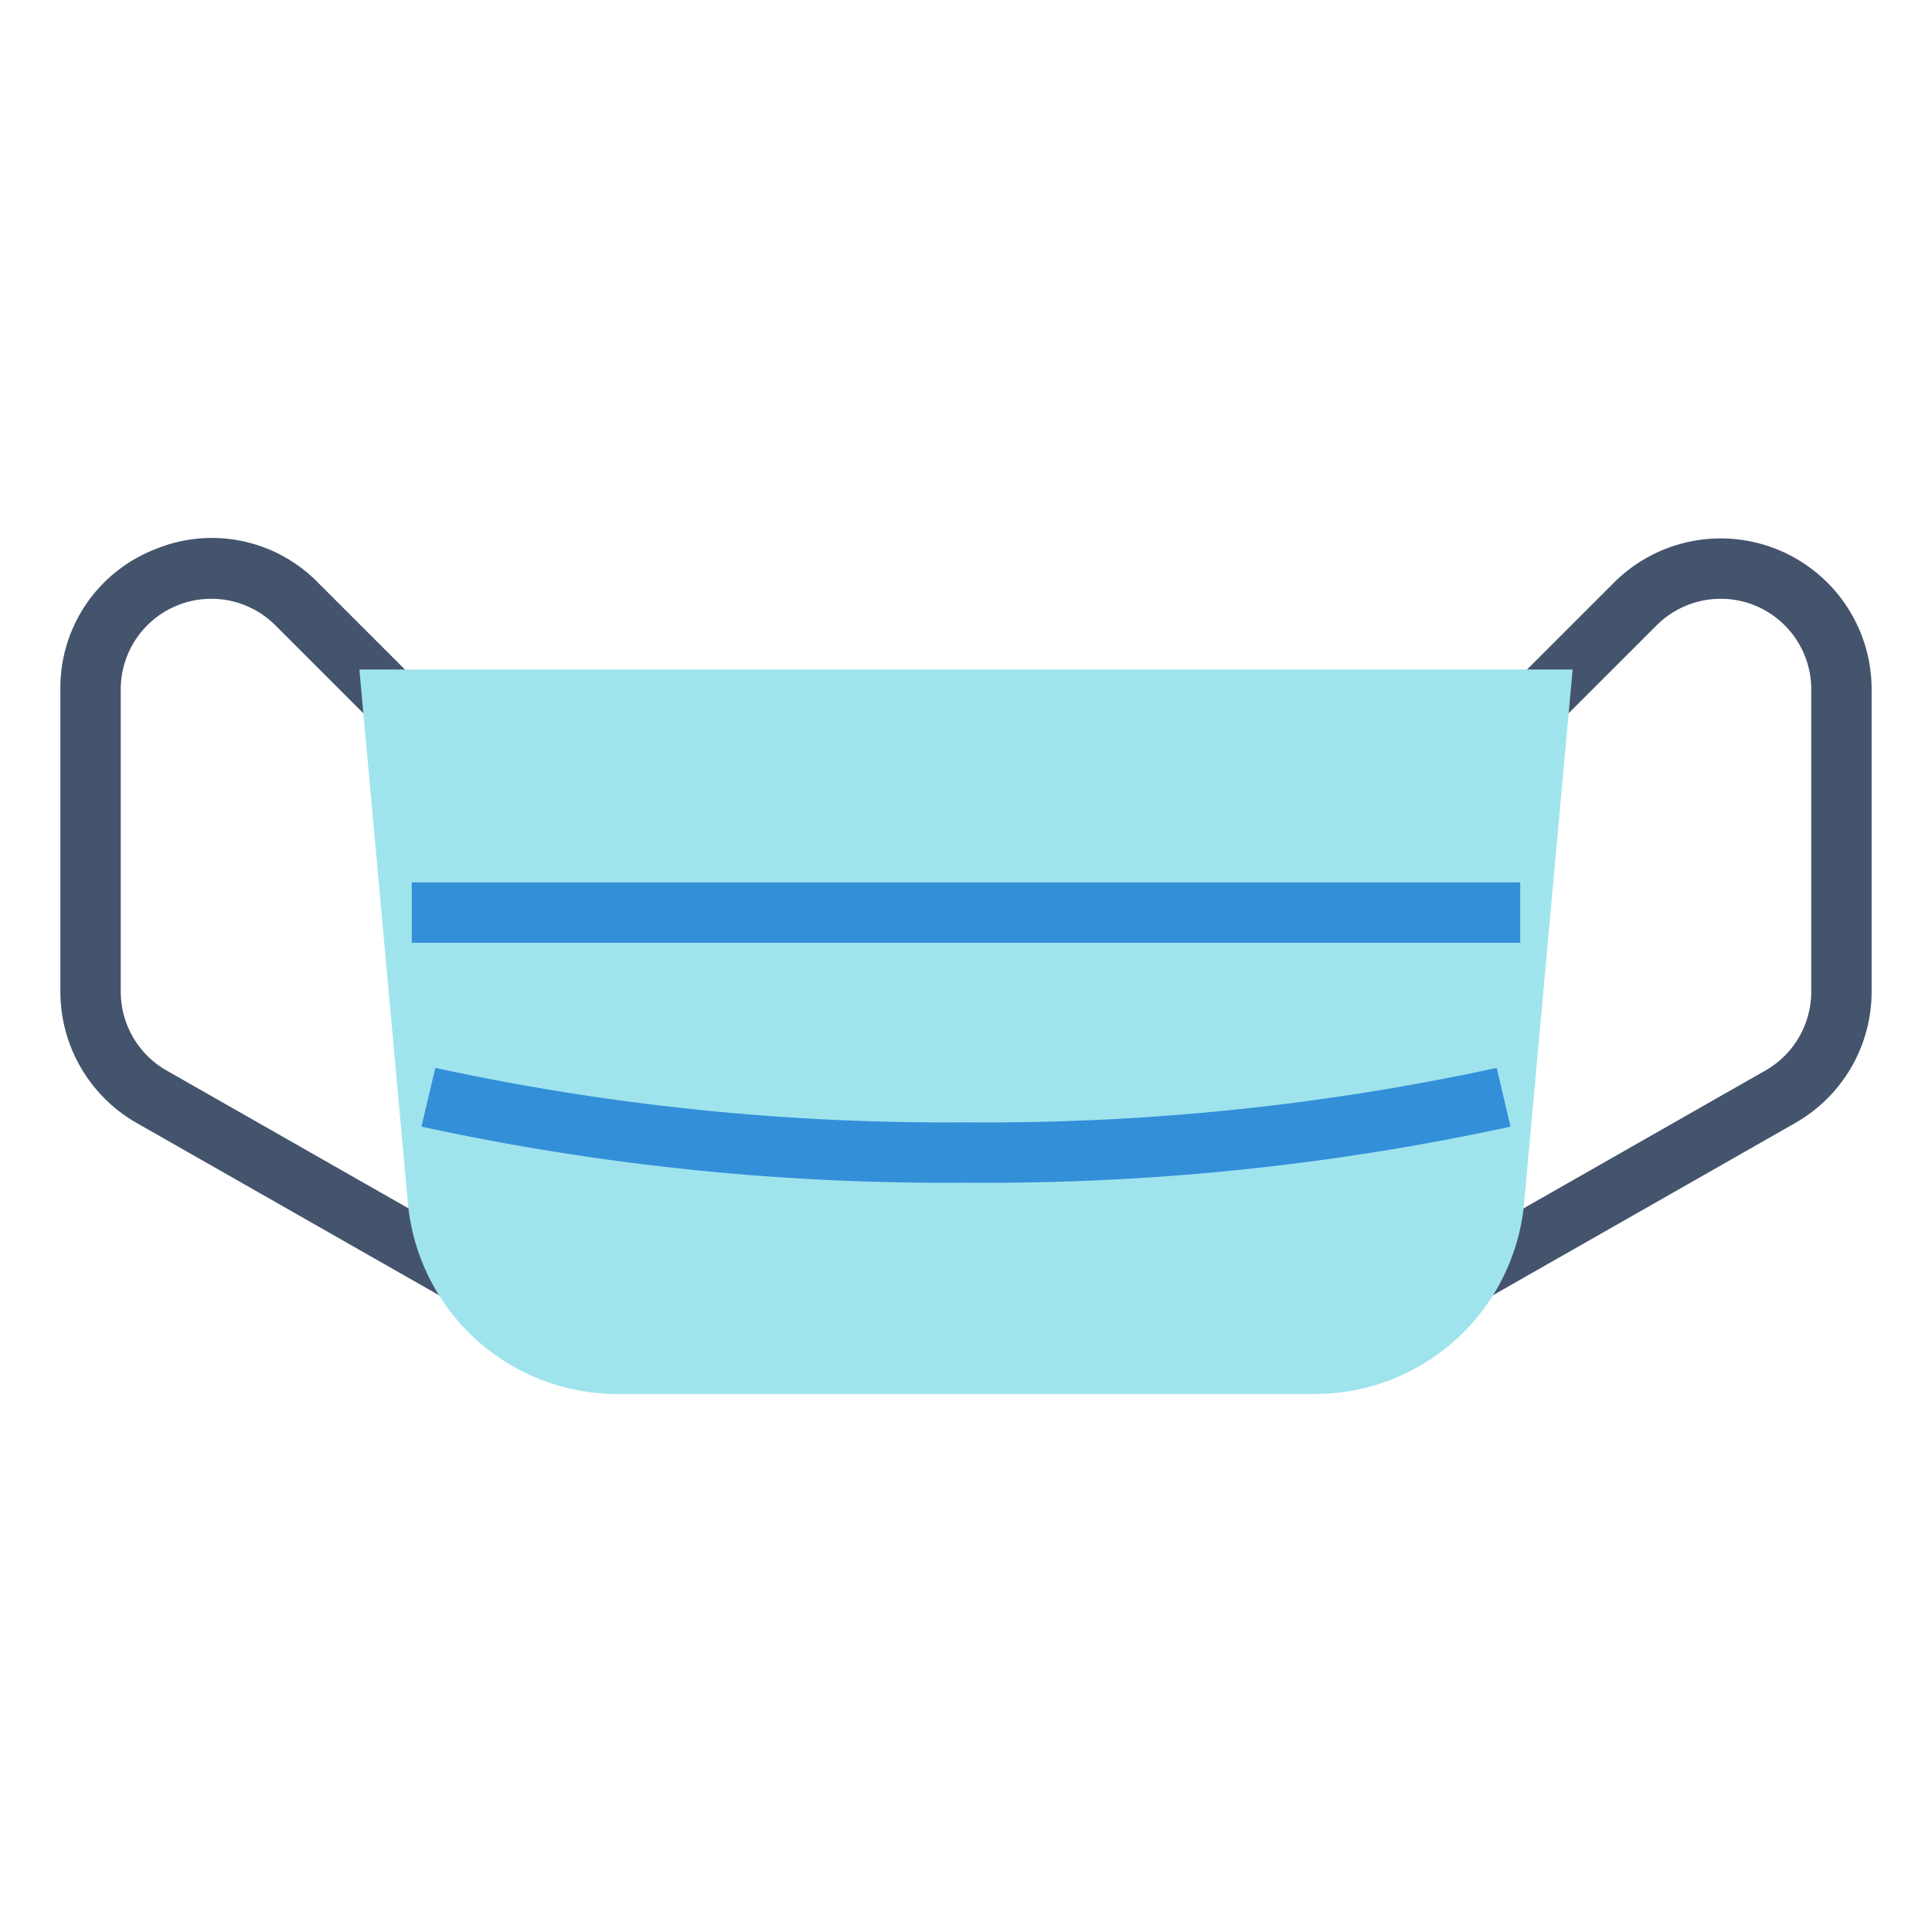 <?xml version="1.0" ?><svg viewBox="0 0 64 64" xmlns="http://www.w3.org/2000/svg"><defs><style>.cls-1{fill:#44546c;}.cls-2{fill:#9fe4ed;}.cls-3{fill:#348fd9;}</style></defs><g id="flat"><path class="cls-1" d="M48.716,43.178A1,1,0,0,1,48.22,41.31L58.485,35.46A3.007,3.007,0,0,0,60,32.853V22.835a3,3,0,0,0-5.121-2.121L51.707,23.885a1,1,0,0,1-1.414-1.414L53.465,19.3A5,5,0,0,1,62,22.835V32.853a5.01,5.01,0,0,1-2.524,4.344L49.21,43.047A.992.992,0,0,1,48.716,43.178Z"/><path class="cls-1" d="M15.284,43.178a.992.992,0,0,1-.494-.131L4.524,37.198A5.01,5.01,0,0,1,2,32.853V22.835a4.922,4.922,0,0,1,3.087-4.619A4.918,4.918,0,0,1,10.535,19.3l3.172,3.171a1,1,0,0,1-1.414,1.414L9.121,20.714A3,3,0,0,0,4,22.835V32.853A3.007,3.007,0,0,0,5.515,35.46L15.78,41.31a1,1,0,0,1-.496,1.869Z"/><path class="cls-2" d="M11.905,22.178l1.603,17.634A6.966,6.966,0,0,0,20.48,46.178h23.041a6.966,6.966,0,0,0,6.972-6.366l1.603-17.634Z"/><rect class="cls-3" height="2" width="36.719" x="13.641" y="29.23"/><path class="cls-3" d="M32,39.178a81.711,81.711,0,0,1-18.039-1.857l.459-1.946A79.707,79.707,0,0,0,32,37.178,79.707,79.707,0,0,0,49.58,35.375l.459,1.946A81.711,81.711,0,0,1,32,39.178Z"/></g></svg>